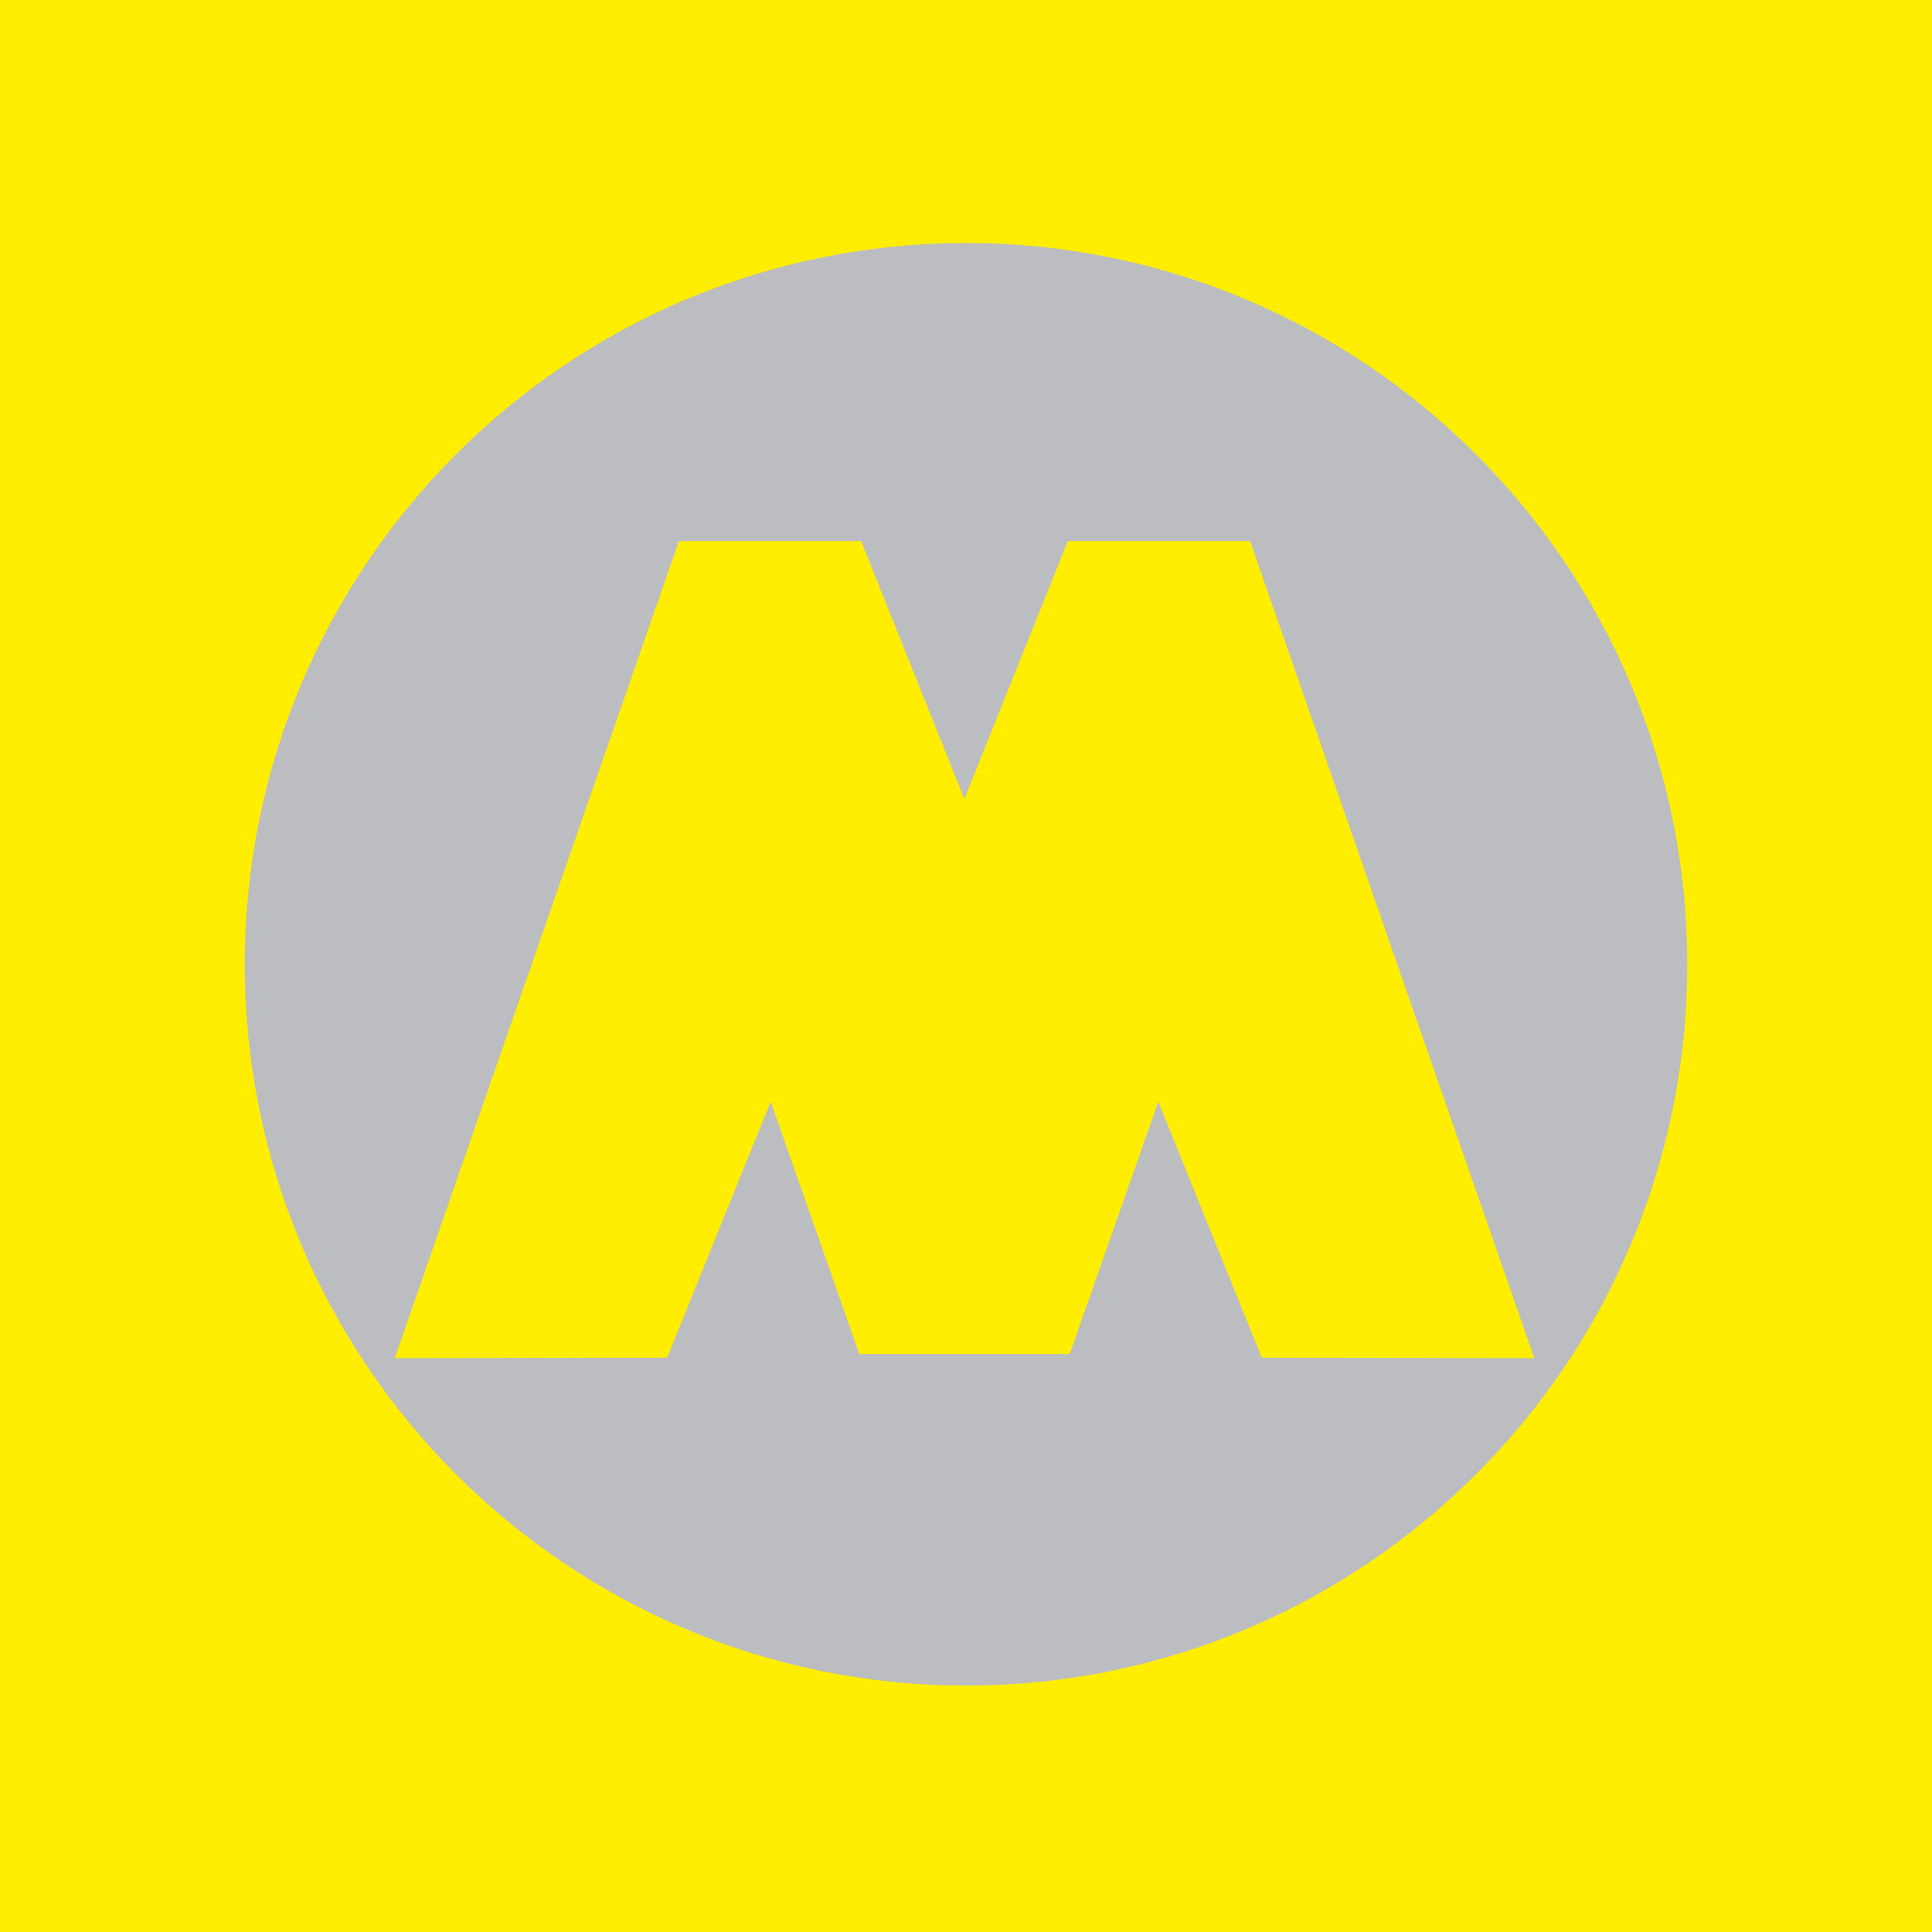 <?xml version="1.0" encoding="iso-8859-1"?>
<!-- Generator: Adobe Illustrator 27.7.0, SVG Export Plug-In . SVG Version: 6.00 Build 0)  -->
<svg version="1.1" id="Layer_1" xmlns="http://www.w3.org/2000/svg" xmlns:xlink="http://www.w3.org/1999/xlink" x="0px" y="0px"
	 viewBox="0 0 128 128" style="enable-background:new 0 0 128 128;" xml:space="preserve">
<g>
	<path style="fill:#FFEE00;" d="M128,0H0v128h128V0z"/>
	<path style="fill:#BCBDC0;" d="M111.786,63.89c0,26.39-21.395,47.783-47.785,47.783c-26.39,0-47.785-21.393-47.785-47.783
		c0-26.39,21.395-47.789,47.785-47.789C90.391,16.101,111.786,37.5,111.786,63.89z"/>
	<path style="fill:#FFEE00;" d="M82.822,35.85H70.747l-6.863,17.103v-0.037L57.054,35.85H44.979L26.154,89.979l18.045-0.031
		l6.861-16.965l5.872,16.727h13.936l5.872-16.727L83.6,89.948l18.047,0.031L82.822,35.85z"/>
</g>
</svg>

